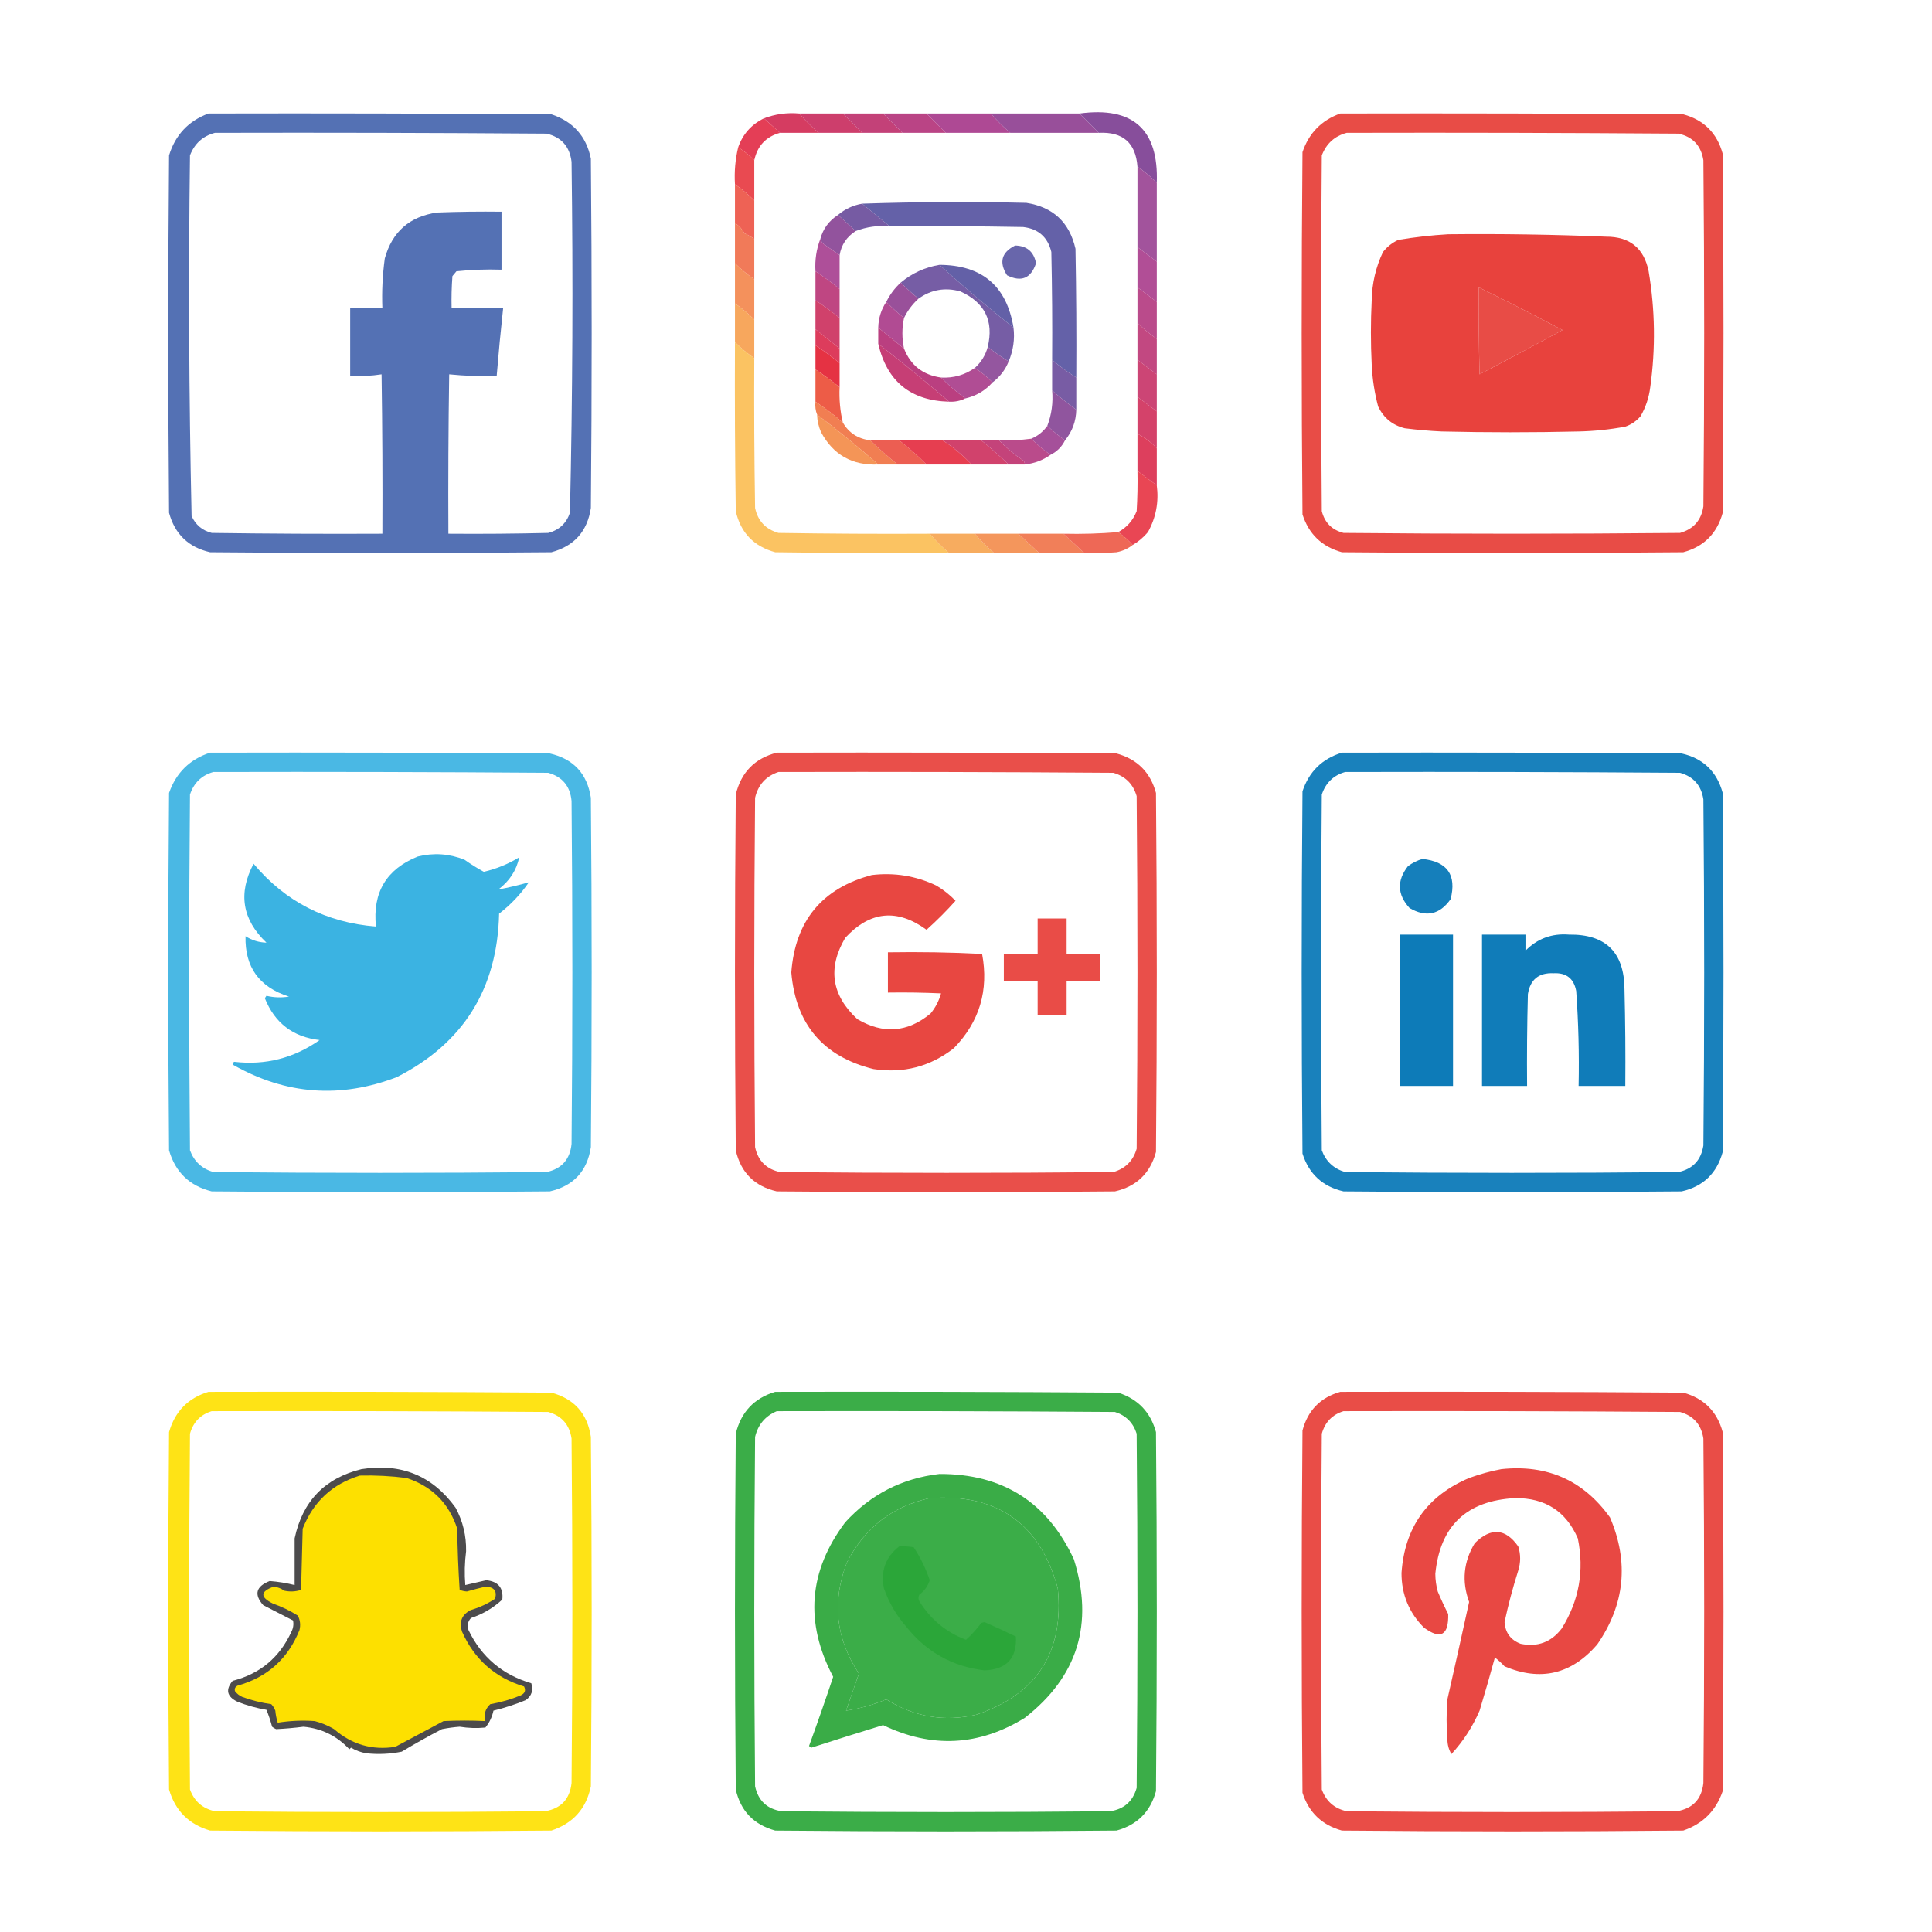 <?xml version="1.0" encoding="UTF-8"?>
<!DOCTYPE svg PUBLIC "-//W3C//DTD SVG 1.1//EN" "http://www.w3.org/Graphics/SVG/1.1/DTD/svg11.dtd">
<svg xmlns="http://www.w3.org/2000/svg" version="1.1" width="1200px" height="1200px" style="shape-rendering:geometricPrecision; text-rendering:geometricPrecision; image-rendering:optimizeQuality; fill-rule:evenodd; clip-rule:evenodd" xmlns:xlink="http://www.w3.org/1999/xlink">
<g><path style="opacity:0.942" fill="#4b69b0" d="M 129.5,70.5 C 200.501,70.333 271.501,70.5 342.5,71C 355.99,75.487 364.156,84.653 367,98.5C 367.667,170.833 367.667,243.167 367,315.5C 364.812,330.02 356.645,339.187 342.5,343C 271.833,343.667 201.167,343.667 130.5,343C 117.102,339.935 108.602,331.768 105,318.5C 104.333,244.5 104.333,170.5 105,96.5C 108.925,83.744 117.092,75.078 129.5,70.5 Z M 133.5,82.5 C 202.167,82.333 270.834,82.5 339.5,83C 348.695,85.2 353.862,91.034 355,100.5C 355.987,173.211 355.654,245.877 354,318.5C 351.737,325.097 347.237,329.264 340.5,331C 319.836,331.5 299.169,331.667 278.5,331.5C 278.333,298.498 278.5,265.498 279,232.5C 288.75,233.486 298.584,233.819 308.5,233.5C 309.654,219.474 310.987,205.474 312.5,191.5C 301.833,191.5 291.167,191.5 280.5,191.5C 280.334,184.825 280.5,178.158 281,171.5C 281.833,170.5 282.667,169.5 283.5,168.5C 292.78,167.527 302.113,167.193 311.5,167.5C 311.5,155.5 311.5,143.5 311.5,131.5C 298.163,131.333 284.829,131.5 271.5,132C 254.439,134.441 243.606,143.941 239,160.5C 237.601,170.768 237.101,181.102 237.5,191.5C 230.833,191.5 224.167,191.5 217.5,191.5C 217.5,205.5 217.5,219.5 217.5,233.5C 224.09,233.811 230.59,233.478 237,232.5C 237.5,265.498 237.667,298.498 237.5,331.5C 202.165,331.667 166.832,331.5 131.5,331C 125.635,329.489 121.468,325.989 119,320.5C 117.343,245.89 117.009,171.224 118,96.5C 120.852,89.142 126.019,84.475 133.5,82.5 Z"/></g>
<g><path style="opacity:0.939" fill="#d33058" d="M 496.5,70.5 C 500.194,74.86 504.194,78.86 508.5,82.5C 500.5,82.5 492.5,82.5 484.5,82.5C 481.167,79.5 477.833,76.5 474.5,73.5C 481.546,70.826 488.879,69.826 496.5,70.5 Z"/></g>
<g><path style="opacity:0.942" fill="#ca3364" d="M 496.5,70.5 C 505.5,70.5 514.5,70.5 523.5,70.5C 527.5,74.5 531.5,78.5 535.5,82.5C 526.5,82.5 517.5,82.5 508.5,82.5C 504.194,78.86 500.194,74.86 496.5,70.5 Z"/></g>
<g><path style="opacity:0.942" fill="#c03671" d="M 523.5,70.5 C 531.833,70.5 540.167,70.5 548.5,70.5C 552.5,74.5 556.5,78.5 560.5,82.5C 552.167,82.5 543.833,82.5 535.5,82.5C 531.5,78.5 527.5,74.5 523.5,70.5 Z"/></g>
<g><path style="opacity:0.942" fill="#b63a7e" d="M 548.5,70.5 C 557.5,70.5 566.5,70.5 575.5,70.5C 579.5,74.5 583.5,78.5 587.5,82.5C 578.5,82.5 569.5,82.5 560.5,82.5C 556.5,78.5 552.5,74.5 548.5,70.5 Z"/></g>
<g><path style="opacity:0.939" fill="#a93e8e" d="M 575.5,70.5 C 588.833,70.5 602.167,70.5 615.5,70.5C 619.119,74.785 623.119,78.785 627.5,82.5C 614.167,82.5 600.833,82.5 587.5,82.5C 583.5,78.5 579.5,74.5 575.5,70.5 Z"/></g>
<g><path style="opacity:0.943" fill="#924594" d="M 615.5,70.5 C 633.833,70.5 652.167,70.5 670.5,70.5C 674.5,74.5 678.5,78.5 682.5,82.5C 664.167,82.5 645.833,82.5 627.5,82.5C 623.119,78.785 619.119,74.785 615.5,70.5 Z"/></g>
<g><path style="opacity:0.967" fill="#834998" d="M 670.5,70.5 C 703.683,66.028 719.683,80.361 718.5,113.5C 714.792,109.79 710.792,106.457 706.5,103.5C 705.4,88.739 697.4,81.739 682.5,82.5C 678.5,78.5 674.5,74.5 670.5,70.5 Z"/></g>
<g><path style="opacity:0.926" fill="#e73f39" d="M 832.5,70.5 C 903.501,70.333 974.501,70.5 1045.5,71C 1058.33,74.5 1066.5,82.667 1070,95.5C 1070.67,169.833 1070.67,244.167 1070,318.5C 1066.47,331.36 1058.31,339.526 1045.5,343C 974.833,343.667 904.167,343.667 833.5,343C 821.106,339.606 812.939,331.773 809,319.5C 808.333,244.5 808.333,169.5 809,94.5C 812.992,82.675 820.825,74.675 832.5,70.5 Z M 836.5,82.5 C 905.167,82.333 973.834,82.5 1042.5,83C 1051.4,84.944 1056.56,90.444 1058,99.5C 1058.67,171.167 1058.67,242.833 1058,314.5C 1056.72,323.114 1051.89,328.614 1043.5,331C 973.833,331.667 904.167,331.667 834.5,331C 827.333,329.167 822.833,324.667 821,317.5C 820.333,243.833 820.333,170.167 821,96.5C 823.852,89.142 829.019,84.475 836.5,82.5 Z M 918.5,178.5 C 935.936,187.052 953.269,195.885 970.5,205C 953.413,214.294 936.246,223.461 919,232.5C 918.5,214.503 918.333,196.503 918.5,178.5 Z"/></g>
<g><path style="opacity:0.908" fill="#e12b46" d="M 474.5,73.5 C 477.833,76.5 481.167,79.5 484.5,82.5C 475.788,84.881 470.455,90.548 468.5,99.5C 465.455,96.453 462.122,93.787 458.5,91.5C 461.356,83.31 466.689,77.31 474.5,73.5 Z"/></g>
<g><path style="opacity:0.918" fill="#e83b43" d="M 458.5,91.5 C 462.122,93.787 465.455,96.453 468.5,99.5C 468.5,107.833 468.5,116.167 468.5,124.5C 464.792,120.79 460.792,117.457 456.5,114.5C 456.026,106.671 456.692,99.004 458.5,91.5 Z"/></g>
<g><path style="opacity:0.925" fill="#5855a1" d="M 668.5,234.5 C 663.219,231.22 658.219,227.553 653.5,223.5C 653.667,201.164 653.5,178.831 653,156.5C 650.8,147.305 644.966,142.138 635.5,141C 607.835,140.5 580.169,140.333 552.5,140.5C 546.833,135.833 541.167,131.167 535.5,126.5C 569.471,125.354 603.471,125.187 637.5,126C 654.105,128.605 664.272,138.105 668,154.5C 668.5,181.165 668.667,207.831 668.5,234.5 Z"/></g>
<g><path style="opacity:0.93" fill="#6d509d" d="M 535.5,126.5 C 541.167,131.167 546.833,135.833 552.5,140.5C 545.208,139.928 538.208,140.928 531.5,143.5C 527.833,140.167 524.167,136.833 520.5,133.5C 524.808,129.848 529.808,127.514 535.5,126.5 Z"/></g>
<g><path style="opacity:0.917" fill="#ec5446" d="M 456.5,114.5 C 460.792,117.457 464.792,120.79 468.5,124.5C 468.5,132.5 468.5,140.5 468.5,148.5C 466.692,147.093 464.692,145.926 462.5,145C 461.002,142.336 459.002,140.17 456.5,138.5C 456.5,130.5 456.5,122.5 456.5,114.5 Z"/></g>
<g><path style="opacity:0.913" fill="#994393" d="M 706.5,103.5 C 710.792,106.457 714.792,109.79 718.5,113.5C 718.5,129.833 718.5,146.167 718.5,162.5C 714.482,159.476 710.482,156.476 706.5,153.5C 706.5,136.833 706.5,120.167 706.5,103.5 Z"/></g>
<g><path style="opacity:0.979" fill="#e73f39" d="M 899.5,145.5 C 932.182,145.161 964.849,145.661 997.5,147C 1012.28,146.959 1021.11,154.126 1024,168.5C 1028.03,192.448 1028.36,216.448 1025,240.5C 1024.19,246.938 1022.19,252.938 1019,258.5C 1016.41,261.543 1013.24,263.71 1009.5,265C 999.919,266.786 990.253,267.786 980.5,268C 952.167,268.667 923.833,268.667 895.5,268C 887.805,267.643 880.138,266.976 872.5,266C 864.921,264.092 859.421,259.592 856,252.5C 853.735,243.981 852.402,235.315 852,226.5C 851.333,213.167 851.333,199.833 852,186.5C 852.197,175.97 854.531,165.97 859,156.5C 861.592,153.238 864.759,150.738 868.5,149C 878.901,147.259 889.235,146.092 899.5,145.5 Z M 918.5,178.5 C 918.333,196.503 918.5,214.503 919,232.5C 936.246,223.461 953.413,214.294 970.5,205C 953.269,195.885 935.936,187.052 918.5,178.5 Z"/></g>
<g><path style="opacity:0.931" fill="#8b4796" d="M 520.5,133.5 C 524.167,136.833 527.833,140.167 531.5,143.5C 525.886,147.083 522.553,152.083 521.5,158.5C 518.203,156.217 514.869,153.884 511.5,151.5C 510.575,150.643 509.908,149.643 509.5,148.5C 511.202,142.121 514.869,137.121 520.5,133.5 Z"/></g>
<g><path style="opacity:0.901" fill="#5856a2" d="M 630.5,152.5 C 637.796,152.65 642.13,156.317 643.5,163.5C 640.363,172.902 634.363,175.402 625.5,171C 620.358,162.917 622.025,156.75 630.5,152.5 Z"/></g>
<g><path style="opacity:0.91" fill="#ef6d49" d="M 456.5,138.5 C 459.002,140.17 461.002,142.336 462.5,145C 464.692,145.926 466.692,147.093 468.5,148.5C 468.5,156.833 468.5,165.167 468.5,173.5C 464.208,170.543 460.208,167.21 456.5,163.5C 456.5,155.167 456.5,146.833 456.5,138.5 Z"/></g>
<g><path style="opacity:0.914" fill="#a63f8f" d="M 509.5,148.5 C 509.908,149.643 510.575,150.643 511.5,151.5C 514.869,153.884 518.203,156.217 521.5,158.5C 521.5,165.5 521.5,172.5 521.5,179.5C 516.648,175.58 511.648,171.913 506.5,168.5C 506.07,161.48 507.07,154.814 509.5,148.5 Z"/></g>
<g><path style="opacity:0.92" fill="#6b509d" d="M 583.5,164.5 C 598.311,177.936 613.644,190.936 629.5,203.5C 630.376,210.599 629.376,217.599 626.5,224.5C 621.992,221.747 617.659,218.747 613.5,215.5C 617.358,199.382 611.691,187.882 596.5,181C 587.079,178.358 578.412,179.858 570.5,185.5C 566.644,182.4 562.977,179.067 559.5,175.5C 566.46,169.689 574.46,166.022 583.5,164.5 Z"/></g>
<g><path style="opacity:0.931" fill="#5855a1" d="M 583.5,164.5 C 609.932,164.61 625.265,177.61 629.5,203.5C 613.644,190.936 598.311,177.936 583.5,164.5 Z"/></g>
<g><path style="opacity:0.911" fill="#aa3e8d" d="M 706.5,153.5 C 710.482,156.476 714.482,159.476 718.5,162.5C 718.5,170.833 718.5,179.167 718.5,187.5C 714.482,184.476 710.482,181.476 706.5,178.5C 706.5,170.167 706.5,161.833 706.5,153.5 Z"/></g>
<g><path style="opacity:0.908" fill="#f3864c" d="M 456.5,163.5 C 460.208,167.21 464.208,170.543 468.5,173.5C 468.5,181.833 468.5,190.167 468.5,198.5C 464.792,194.79 460.792,191.457 456.5,188.5C 456.5,180.167 456.5,171.833 456.5,163.5 Z"/></g>
<g><path style="opacity:0.932" fill="#ba3979" d="M 506.5,168.5 C 511.648,171.913 516.648,175.58 521.5,179.5C 521.5,185.5 521.5,191.5 521.5,197.5C 516.648,193.58 511.648,189.913 506.5,186.5C 506.5,180.5 506.5,174.5 506.5,168.5 Z"/></g>
<g><path style="opacity:0.939" fill="#934594" d="M 559.5,175.5 C 562.977,179.067 566.644,182.4 570.5,185.5C 566.702,188.956 563.702,192.956 561.5,197.5C 557.603,194.391 553.936,191.057 550.5,187.5C 552.738,182.929 555.738,178.929 559.5,175.5 Z"/></g>
<g><path style="opacity:0.915" fill="#b43b81" d="M 706.5,178.5 C 710.482,181.476 714.482,184.476 718.5,187.5C 718.5,195.167 718.5,202.833 718.5,210.5C 714.208,207.543 710.208,204.21 706.5,200.5C 706.5,193.167 706.5,185.833 706.5,178.5 Z"/></g>
<g><path style="opacity:0.923" fill="#cd3260" d="M 506.5,186.5 C 511.648,189.913 516.648,193.58 521.5,197.5C 521.5,203.833 521.5,210.167 521.5,216.5C 516.5,212.5 511.5,208.5 506.5,204.5C 506.5,198.5 506.5,192.5 506.5,186.5 Z"/></g>
<g><path style="opacity:0.927" fill="#ab3e8b" d="M 550.5,187.5 C 553.936,191.057 557.603,194.391 561.5,197.5C 560.167,203.833 560.167,210.167 561.5,216.5C 556.167,212.167 550.833,207.833 545.5,203.5C 545.639,197.591 547.305,192.257 550.5,187.5 Z"/></g>
<g><path style="opacity:0.921" fill="#f69f4f" d="M 456.5,188.5 C 460.792,191.457 464.792,194.79 468.5,198.5C 468.5,206.5 468.5,214.5 468.5,222.5C 464.208,219.543 460.208,216.21 456.5,212.5C 456.5,204.5 456.5,196.5 456.5,188.5 Z"/></g>
<g><path style="opacity:0.968" fill="#b8397c" d="M 545.5,203.5 C 550.833,207.833 556.167,212.167 561.5,216.5C 565.599,226.92 573.265,232.92 584.5,234.5C 589.179,239.178 594.179,243.511 599.5,247.5C 596.456,249.011 593.122,249.678 589.5,249.5C 575.149,237.152 560.482,225.152 545.5,213.5C 545.5,210.167 545.5,206.833 545.5,203.5 Z"/></g>
<g><path style="opacity:0.925" fill="#da2d4f" d="M 506.5,204.5 C 511.5,208.5 516.5,212.5 521.5,216.5C 521.5,219.5 521.5,222.5 521.5,225.5C 516.648,221.58 511.648,217.913 506.5,214.5C 506.5,211.167 506.5,207.833 506.5,204.5 Z"/></g>
<g><path style="opacity:0.911" fill="#bd3775" d="M 706.5,200.5 C 710.208,204.21 714.208,207.543 718.5,210.5C 718.5,217.833 718.5,225.167 718.5,232.5C 714.482,229.476 710.482,226.476 706.5,223.5C 706.5,215.833 706.5,208.167 706.5,200.5 Z"/></g>
<g><path style="opacity:0.953" fill="#c3356e" d="M 545.5,213.5 C 560.482,225.152 575.149,237.152 589.5,249.5C 565.556,248.859 550.89,236.859 545.5,213.5 Z"/></g>
<g><path style="opacity:0.917" fill="#8b4796" d="M 613.5,215.5 C 617.659,218.747 621.992,221.747 626.5,224.5C 624.366,229.774 621.033,234.107 616.5,237.5C 613.149,234.152 609.482,231.152 605.5,228.5C 609.431,224.975 612.098,220.642 613.5,215.5 Z"/></g>
<g><path style="opacity:1" fill="#e53243" d="M 506.5,214.5 C 511.648,217.913 516.648,221.58 521.5,225.5C 521.5,230.5 521.5,235.5 521.5,240.5C 516.648,236.58 511.648,232.913 506.5,229.5C 506.5,224.5 506.5,219.5 506.5,214.5 Z"/></g>
<g><path style="opacity:0.913" fill="#fabd53" d="M 456.5,212.5 C 460.208,216.21 464.208,219.543 468.5,222.5C 468.333,253.502 468.5,284.502 469,315.5C 470.722,323.556 475.556,328.723 483.5,331C 514.832,331.5 546.165,331.667 577.5,331.5C 581.146,335.812 585.146,339.812 589.5,343.5C 553.498,343.667 517.498,343.5 481.5,343C 468.223,339.39 460.056,330.89 457,317.5C 456.5,282.502 456.333,247.502 456.5,212.5 Z"/></g>
<g><path style="opacity:0.921" fill="#a93e8b" d="M 605.5,228.5 C 609.482,231.152 613.149,234.152 616.5,237.5C 611.951,242.612 606.284,245.946 599.5,247.5C 594.179,243.511 589.179,239.178 584.5,234.5C 592.237,234.919 599.237,232.919 605.5,228.5 Z"/></g>
<g><path style="opacity:0.913" fill="#c73468" d="M 706.5,223.5 C 710.482,226.476 714.482,229.476 718.5,232.5C 718.5,240.167 718.5,247.833 718.5,255.5C 714.518,252.524 710.518,249.524 706.5,246.5C 706.5,238.833 706.5,231.167 706.5,223.5 Z"/></g>
<g><path style="opacity:0.924" fill="#6d4f9d" d="M 653.5,223.5 C 658.219,227.553 663.219,231.22 668.5,234.5C 668.5,241.167 668.5,247.833 668.5,254.5C 663.278,250.729 658.278,246.729 653.5,242.5C 653.5,236.167 653.5,229.833 653.5,223.5 Z"/></g>
<g><path style="opacity:1" fill="#ed5c47" d="M 506.5,229.5 C 511.648,232.913 516.648,236.58 521.5,240.5C 521.152,247.952 521.818,255.286 523.5,262.5C 518.099,257.759 512.433,253.426 506.5,249.5C 506.5,242.833 506.5,236.167 506.5,229.5 Z"/></g>
<g><path style="opacity:0.95" fill="#f1784a" d="M 506.5,249.5 C 512.433,253.426 518.099,257.759 523.5,262.5C 527.252,268.884 532.918,272.551 540.5,273.5C 545.979,278.735 551.646,283.735 557.5,288.5C 553.5,288.5 549.5,288.5 545.5,288.5C 533.24,277.699 520.573,267.365 507.5,257.5C 506.527,255.052 506.194,252.385 506.5,249.5 Z"/></g>
<g><path style="opacity:0.929" fill="#884897" d="M 653.5,242.5 C 658.278,246.729 663.278,250.729 668.5,254.5C 668.315,261.731 665.982,268.064 661.5,273.5C 657.61,270.729 653.943,267.729 650.5,264.5C 653.174,257.471 654.174,250.138 653.5,242.5 Z"/></g>
<g><path style="opacity:0.914" fill="#d0315c" d="M 706.5,246.5 C 710.518,249.524 714.518,252.524 718.5,255.5C 718.5,263.167 718.5,270.833 718.5,278.5C 715.047,274.706 711.047,271.706 706.5,269.5C 706.5,261.833 706.5,254.167 706.5,246.5 Z"/></g>
<g><path style="opacity:0.946" fill="#f4904e" d="M 507.5,257.5 C 520.573,267.365 533.24,277.699 545.5,288.5C 529.397,289.198 517.564,282.531 510,268.5C 508.438,264.986 507.605,261.319 507.5,257.5 Z"/></g>
<g><path style="opacity:0.919" fill="#9e4292" d="M 650.5,264.5 C 653.943,267.729 657.61,270.729 661.5,273.5C 659.522,277.478 656.522,280.478 652.5,282.5C 648.183,279.514 644.183,276.18 640.5,272.5C 644.643,270.772 647.976,268.106 650.5,264.5 Z"/></g>
<g><path style="opacity:0.932" fill="#eb5346" d="M 540.5,273.5 C 546.5,273.5 552.5,273.5 558.5,273.5C 564.509,278.179 570.175,283.179 575.5,288.5C 569.5,288.5 563.5,288.5 557.5,288.5C 551.646,283.735 545.979,278.735 540.5,273.5 Z"/></g>
<g><path style="opacity:0.932" fill="#e43144" d="M 558.5,273.5 C 567.5,273.5 576.5,273.5 585.5,273.5C 592.134,277.806 598.134,282.806 603.5,288.5C 594.167,288.5 584.833,288.5 575.5,288.5C 570.175,283.179 564.509,278.179 558.5,273.5 Z"/></g>
<g><path style="opacity:0.919" fill="#cd3260" d="M 585.5,273.5 C 593.5,273.5 601.5,273.5 609.5,273.5C 615.354,278.265 621.021,283.265 626.5,288.5C 618.833,288.5 611.167,288.5 603.5,288.5C 598.134,282.806 592.134,277.806 585.5,273.5 Z"/></g>
<g><path style="opacity:0.931" fill="#c03671" d="M 609.5,273.5 C 613.167,273.5 616.833,273.5 620.5,273.5C 625.018,278.179 630.018,282.346 635.5,286C 636.252,286.671 636.586,287.504 636.5,288.5C 633.167,288.5 629.833,288.5 626.5,288.5C 621.021,283.265 615.354,278.265 609.5,273.5 Z"/></g>
<g><path style="opacity:0.916" fill="#b43b81" d="M 640.5,272.5 C 644.183,276.18 648.183,279.514 652.5,282.5C 647.763,285.86 642.429,287.86 636.5,288.5C 636.586,287.504 636.252,286.671 635.5,286C 630.018,282.346 625.018,278.179 620.5,273.5C 627.211,273.713 633.877,273.38 640.5,272.5 Z"/></g>
<g><path style="opacity:0.915" fill="#da2e4f" d="M 706.5,269.5 C 711.047,271.706 715.047,274.706 718.5,278.5C 718.5,286.167 718.5,293.833 718.5,301.5C 714.5,298.5 710.5,295.5 706.5,292.5C 706.5,284.833 706.5,277.167 706.5,269.5 Z"/></g>
<g><path style="opacity:0.906" fill="#e63343" d="M 706.5,292.5 C 710.5,295.5 714.5,298.5 718.5,301.5C 719.831,311.822 717.998,321.489 713,330.5C 710.234,333.777 707.067,336.443 703.5,338.5C 700.849,335.52 697.849,332.853 694.5,330.5C 699.84,327.651 703.673,323.318 706,317.5C 706.5,309.173 706.666,300.84 706.5,292.5 Z"/></g>
<g><path style="opacity:0.911" fill="#f7a550" d="M 577.5,331.5 C 586.833,331.5 596.167,331.5 605.5,331.5C 609.194,335.86 613.194,339.86 617.5,343.5C 608.167,343.5 598.833,343.5 589.5,343.5C 585.146,339.812 581.146,335.812 577.5,331.5 Z"/></g>
<g><path style="opacity:0.914" fill="#f38c4d" d="M 605.5,331.5 C 614.5,331.5 623.5,331.5 632.5,331.5C 636.833,335.5 641.167,339.5 645.5,343.5C 636.167,343.5 626.833,343.5 617.5,343.5C 613.194,339.86 609.194,335.86 605.5,331.5 Z"/></g>
<g><path style="opacity:0.912" fill="#f0734a" d="M 632.5,331.5 C 641.833,331.5 651.167,331.5 660.5,331.5C 664.833,335.5 669.167,339.5 673.5,343.5C 664.167,343.5 654.833,343.5 645.5,343.5C 641.167,339.5 636.833,335.5 632.5,331.5 Z"/></g>
<g><path style="opacity:0.91" fill="#ec5946" d="M 694.5,330.5 C 697.849,332.853 700.849,335.52 703.5,338.5C 700.603,340.778 697.27,342.278 693.5,343C 686.842,343.5 680.175,343.666 673.5,343.5C 669.167,339.5 664.833,335.5 660.5,331.5C 671.871,331.768 683.205,331.434 694.5,330.5 Z"/></g>
<g><path style="opacity:0.906" fill="#37b1e1" d="M 130.5,467.5 C 200.834,467.333 271.167,467.5 341.5,468C 356.2,471.369 364.7,480.535 367,495.5C 367.667,567.833 367.667,640.167 367,712.5C 364.728,727.438 356.228,736.605 341.5,740C 271.5,740.667 201.5,740.667 131.5,740C 117.775,736.609 108.942,728.109 105,714.5C 104.333,640.5 104.333,566.5 105,492.5C 109.426,479.906 117.926,471.573 130.5,467.5 Z M 132.5,479.5 C 201.834,479.333 271.167,479.5 340.5,480C 349.318,482.488 354.151,488.321 355,497.5C 355.667,568.5 355.667,639.5 355,710.5C 354.049,720.115 348.883,725.948 339.5,728C 270.5,728.667 201.5,728.667 132.5,728C 125.402,725.901 120.568,721.401 118,714.5C 117.333,640.833 117.333,567.167 118,493.5C 120.416,486.229 125.249,481.563 132.5,479.5 Z"/></g>
<g><path style="opacity:0.913" fill="#e73f39" d="M 482.5,467.5 C 552.834,467.333 623.167,467.5 693.5,468C 706.333,471.5 714.5,479.667 718,492.5C 718.667,566.833 718.667,641.167 718,715.5C 714.398,728.768 705.898,736.935 692.5,740C 622.5,740.667 552.5,740.667 482.5,740C 468.667,736.833 460.167,728.333 457,714.5C 456.333,640.833 456.333,567.167 457,493.5C 460.348,479.653 468.848,470.986 482.5,467.5 Z M 483.5,479.5 C 552.834,479.333 622.167,479.5 691.5,480C 699,482.167 703.833,487 706,494.5C 706.667,567.5 706.667,640.5 706,713.5C 703.833,721 699,725.833 691.5,728C 622.5,728.667 553.5,728.667 484.5,728C 476,726.167 470.833,721 469,712.5C 468.333,640.167 468.333,567.833 469,495.5C 470.91,487.427 475.744,482.094 483.5,479.5 Z"/></g>
<g><path style="opacity:0.92" fill="#0677b6" d="M 833.5,467.5 C 903.834,467.333 974.167,467.5 1044.5,468C 1057.86,471.029 1066.36,479.195 1070,492.5C 1070.67,566.833 1070.67,641.167 1070,715.5C 1066.39,728.777 1057.89,736.944 1044.5,740C 974.5,740.667 904.5,740.667 834.5,740C 821.515,737.014 813.015,729.181 809,716.5C 808.333,641.5 808.333,566.5 809,491.5C 813.094,479.239 821.26,471.239 833.5,467.5 Z M 835.5,479.5 C 904.834,479.333 974.167,479.5 1043.5,480C 1051.86,482.36 1056.69,487.86 1058,496.5C 1058.67,568.167 1058.67,639.833 1058,711.5C 1056.58,720.585 1051.41,726.085 1042.5,728C 973.5,728.667 904.5,728.667 835.5,728C 828.402,725.901 823.568,721.401 821,714.5C 820.333,640.833 820.333,567.167 821,493.5C 823.446,486.222 828.279,481.555 835.5,479.5 Z"/></g>
<g><path style="opacity:0.975" fill="#37b1e1" d="M 309.5,552.5 C 315.987,551.274 322.32,549.774 328.5,548C 323.374,555.46 317.207,561.96 310,567.5C 308.935,614.17 287.768,648.004 246.5,669C 211.446,682.442 177.613,679.942 145,661.5C 144.312,660.668 144.479,660.002 145.5,659.5C 164.866,661.742 182.533,657.242 198.5,646C 181.98,644.078 170.647,635.411 164.5,620C 164.833,619.5 165.167,619 165.5,618.5C 170.111,619.61 174.778,619.777 179.5,619C 161.012,613.15 152.012,600.65 152.5,581.5C 156.443,584.036 160.776,585.369 165.5,585.5C 150.436,571.181 147.769,554.848 157.5,536.5C 177.234,560.036 202.568,573.036 233.5,575.5C 231.313,554.357 239.979,539.857 259.5,532C 269.404,529.556 279.07,530.223 288.5,534C 292.391,536.734 296.391,539.234 300.5,541.5C 308.333,539.668 315.667,536.668 322.5,532.5C 320.788,540.607 316.454,547.274 309.5,552.5 Z"/></g>
<g><path style="opacity:0.936" fill="#0677b6" d="M 883.5,533.5 C 898.999,535.155 904.832,543.488 901,558.5C 894.231,568.144 885.731,569.978 875.5,564C 867.862,555.639 867.529,546.972 874.5,538C 877.324,535.921 880.324,534.421 883.5,533.5 Z"/></g>
<g><path style="opacity:0.956" fill="#e73f39" d="M 541.5,543.5 C 555.504,541.85 568.837,544.016 581.5,550C 585.956,552.626 589.956,555.793 593.5,559.5C 587.833,565.833 581.833,571.833 575.5,577.5C 557.218,564.204 540.385,565.871 525,582.5C 513.95,601.258 516.45,618.091 532.5,633C 548.55,642.48 563.716,641.313 578,629.5C 581.041,625.791 583.208,621.624 584.5,617C 573.505,616.5 562.505,616.333 551.5,616.5C 551.5,608.167 551.5,599.833 551.5,591.5C 571.076,591.174 590.576,591.507 610,592.5C 614.232,615.128 608.399,634.628 592.5,651C 577.781,662.514 561.115,666.847 542.5,664C 511.256,656.214 494.256,636.214 491.5,604C 493.94,571.898 510.607,551.731 541.5,543.5 Z"/></g>
<g><path style="opacity:0.929" fill="#e73f39" d="M 644.5,570.5 C 650.5,570.5 656.5,570.5 662.5,570.5C 662.5,577.833 662.5,585.167 662.5,592.5C 669.5,592.5 676.5,592.5 683.5,592.5C 683.5,598.167 683.5,603.833 683.5,609.5C 676.5,609.5 669.5,609.5 662.5,609.5C 662.5,616.5 662.5,623.5 662.5,630.5C 656.5,630.5 650.5,630.5 644.5,630.5C 644.5,623.5 644.5,616.5 644.5,609.5C 637.5,609.5 630.5,609.5 623.5,609.5C 623.5,603.833 623.5,598.167 623.5,592.5C 630.5,592.5 637.5,592.5 644.5,592.5C 644.5,585.167 644.5,577.833 644.5,570.5 Z"/></g>
<g><path style="opacity:0.968" fill="#0677b6" d="M 869.5,580.5 C 880.5,580.5 891.5,580.5 902.5,580.5C 902.5,611.833 902.5,643.167 902.5,674.5C 891.5,674.5 880.5,674.5 869.5,674.5C 869.5,643.167 869.5,611.833 869.5,580.5 Z"/></g>
<g><path style="opacity:0.954" fill="#0677b6" d="M 947.5,590.5 C 954.855,583 963.855,579.666 974.5,580.5C 997.358,580.191 1008.86,591.524 1009,614.5C 1009.5,634.497 1009.67,654.497 1009.5,674.5C 999.833,674.5 990.167,674.5 980.5,674.5C 980.91,654.797 980.41,635.13 979,615.5C 977.526,607.764 972.86,604.097 965,604.5C 955.771,604.063 950.438,608.397 949,617.5C 948.5,636.497 948.333,655.497 948.5,674.5C 939.167,674.5 929.833,674.5 920.5,674.5C 920.5,643.167 920.5,611.833 920.5,580.5C 929.5,580.5 938.5,580.5 947.5,580.5C 947.5,583.833 947.5,587.167 947.5,590.5 Z"/></g>
<g><path style="opacity:0.911" fill="#fee100" d="M 129.5,864.5 C 200.501,864.333 271.501,864.5 342.5,865C 356.664,868.83 364.831,877.997 367,892.5C 367.667,964.833 367.667,1037.17 367,1109.5C 364.156,1123.35 355.99,1132.51 342.5,1137C 271.833,1137.67 201.167,1137.67 130.5,1137C 117.333,1133.17 108.833,1124.67 105,1111.5C 104.333,1037.5 104.333,963.5 105,889.5C 108.674,876.66 116.841,868.327 129.5,864.5 Z M 131.5,876.5 C 201.167,876.333 270.834,876.5 340.5,877C 348.886,879.386 353.72,884.886 355,893.5C 355.667,964.833 355.667,1036.17 355,1107.5C 353.916,1117.5 348.416,1123.34 338.5,1125C 270.167,1125.67 201.833,1125.67 133.5,1125C 125.845,1123.34 120.679,1118.84 118,1111.5C 117.333,1037.83 117.333,964.167 118,890.5C 120.017,883.318 124.517,878.652 131.5,876.5 Z"/></g>
<g><path style="opacity:0.919" fill="#2ba639" d="M 481.5,864.5 C 552.501,864.333 623.501,864.5 694.5,865C 706.773,868.939 714.606,877.106 718,889.5C 718.667,963.833 718.667,1038.17 718,1112.5C 714.509,1125.32 706.342,1133.49 693.5,1137C 622.833,1137.67 552.167,1137.67 481.5,1137C 468.195,1133.36 460.029,1124.86 457,1111.5C 456.333,1037.83 456.333,964.167 457,890.5C 460.25,877.086 468.417,868.419 481.5,864.5 Z M 482.5,876.5 C 552.501,876.333 622.501,876.5 692.5,877C 699.333,879.167 703.833,883.667 706,890.5C 706.667,963.833 706.667,1037.17 706,1110.5C 703.602,1118.9 698.102,1123.73 689.5,1125C 621.5,1125.67 553.5,1125.67 485.5,1125C 476.451,1123.62 470.951,1118.45 469,1109.5C 468.333,1037.17 468.333,964.833 469,892.5C 470.821,884.85 475.321,879.517 482.5,876.5 Z M 577.5,930.5 C 619.394,927.589 645.894,946.256 657,986.5C 660.948,1026.12 644.115,1052.28 606.5,1065C 586.515,1069.62 567.848,1066.46 550.5,1055.5C 542.227,1058.94 533.894,1061.27 525.5,1062.5C 528.167,1054.83 530.833,1047.17 533.5,1039.5C 519.109,1017.87 516.609,994.872 526,970.5C 536.945,949.044 554.112,935.711 577.5,930.5 Z"/></g>
<g><path style="opacity:0.925" fill="#e73f39" d="M 832.5,864.5 C 903.501,864.333 974.501,864.5 1045.5,865C 1058.32,868.491 1066.49,876.658 1070,889.5C 1070.67,963.833 1070.67,1038.17 1070,1112.5C 1065.83,1124.67 1057.67,1132.83 1045.5,1137C 974.833,1137.67 904.167,1137.67 833.5,1137C 821.097,1133.6 812.93,1125.76 809,1113.5C 808.333,1038.5 808.333,963.5 809,888.5C 812.34,875.994 820.174,867.994 832.5,864.5 Z M 834.5,876.5 C 904.167,876.333 973.834,876.5 1043.5,877C 1051.89,879.386 1056.72,884.886 1058,893.5C 1058.67,964.833 1058.67,1036.17 1058,1107.5C 1056.92,1117.5 1051.42,1123.34 1041.5,1125C 973.167,1125.67 904.833,1125.67 836.5,1125C 828.845,1123.34 823.679,1118.84 821,1111.5C 820.333,1037.83 820.333,964.167 821,890.5C 823.017,883.318 827.517,878.652 834.5,876.5 Z"/></g>
<g><path style="opacity:0.787" fill="#1c1b1c" d="M 224.5,912.5 C 249.155,908.594 268.655,916.594 283,936.5C 287.512,944.913 289.679,953.913 289.5,963.5C 288.6,970.489 288.434,977.489 289,984.5C 293.303,983.503 297.636,982.503 302,981.5C 309.427,982.25 312.761,986.25 312,993.5C 306.374,998.733 299.874,1002.57 292.5,1005C 290.556,1007.15 290.056,1009.65 291,1012.5C 299.08,1029.24 312.08,1040.24 330,1045.5C 331.378,1049.9 330.212,1053.4 326.5,1056C 319.994,1058.67 313.327,1060.84 306.5,1062.5C 305.648,1066.46 303.981,1069.96 301.5,1073C 296.154,1073.53 290.821,1073.36 285.5,1072.5C 281.804,1072.78 278.137,1073.28 274.5,1074C 266.037,1078.4 257.704,1083.07 249.5,1088C 242.223,1089.47 234.889,1089.8 227.5,1089C 224.097,1088.42 220.93,1087.26 218,1085.5C 217.667,1085.83 217.333,1086.17 217,1086.5C 209.27,1078.22 199.77,1073.55 188.5,1072.5C 182.813,1073.23 177.146,1073.73 171.5,1074C 170.584,1073.63 169.75,1073.13 169,1072.5C 168.06,1068.9 166.893,1065.4 165.5,1062C 159.332,1060.94 153.332,1059.28 147.5,1057C 140.917,1053.81 139.917,1049.48 144.5,1044C 161.525,1039.64 173.692,1029.47 181,1013.5C 182.15,1011.25 182.484,1008.91 182,1006.5C 175.851,1003.34 169.684,1000.17 163.5,997C 157.635,990.339 158.968,985.339 167.5,982C 172.715,982.401 177.882,983.235 183,984.5C 183.044,974.832 183.044,965.165 183,955.5C 187.887,932.448 201.72,918.114 224.5,912.5 Z"/></g>
<g><path style="opacity:0.948" fill="#e73f39" d="M 932.5,912.5 C 961.014,909.486 983.514,919.486 1000,942.5C 1011.89,970.279 1009.22,996.613 992,1021.5C 976.004,1039.96 956.837,1044.46 934.5,1035C 932.65,1032.98 930.65,1031.15 928.5,1029.5C 925.491,1040.53 922.324,1051.53 919,1062.5C 914.647,1072.56 908.814,1081.56 901.5,1089.5C 899.889,1086.78 899.056,1083.78 899,1080.5C 898.333,1072.17 898.333,1063.83 899,1055.5C 903.579,1035.35 908.079,1015.18 912.5,995C 907.828,982.22 908.994,970.054 916,958.5C 926.053,948.565 935.053,949.232 943,960.5C 944.584,965.456 944.584,970.456 943,975.5C 939.656,986.031 936.823,996.698 934.5,1007.5C 934.962,1014.13 938.296,1018.63 944.5,1021C 955.009,1023.16 963.509,1020 970,1011.5C 980.792,994.205 984.125,975.539 980,955.5C 972.668,938.65 959.668,930.317 941,930.5C 910.944,932.059 894.444,947.726 891.5,977.5C 891.528,981.236 892.028,984.903 893,988.5C 895.023,993.319 897.19,997.985 899.5,1002.5C 899.848,1015.71 894.848,1018.55 884.5,1011C 875.166,1001.68 870.499,990.347 870.5,977C 872.45,948.722 886.45,929.055 912.5,918C 919.142,915.581 925.809,913.748 932.5,912.5 Z"/></g>
<g><path style="opacity:0.924" fill="#2ba639" d="M 583.5,915.5 C 622.74,915.362 650.574,933.028 667,968.5C 679.541,1008.54 669.374,1041.37 636.5,1067C 608.026,1084.53 578.693,1086.03 548.5,1071.5C 533.636,1076.07 518.803,1080.73 504,1085.5C 503.5,1085.17 503,1084.83 502.5,1084.5C 507.697,1070.24 512.697,1055.91 517.5,1041.5C 499.711,1007.84 502.211,975.836 525,945.5C 540.831,928.169 560.331,918.169 583.5,915.5 Z M 577.5,930.5 C 554.112,935.711 536.945,949.044 526,970.5C 516.609,994.872 519.109,1017.87 533.5,1039.5C 530.833,1047.17 528.167,1054.83 525.5,1062.5C 533.894,1061.27 542.227,1058.94 550.5,1055.5C 567.848,1066.46 586.515,1069.62 606.5,1065C 644.115,1052.28 660.948,1026.12 657,986.5C 645.894,946.256 619.394,927.589 577.5,930.5 Z"/></g>
<g><path style="opacity:1" fill="#fde000" d="M 223.5,916.5 C 233.208,916.256 242.874,916.756 252.5,918C 268.359,923.193 278.859,933.693 284,949.5C 284.167,962.18 284.667,974.846 285.5,987.5C 286.939,988.063 288.439,988.397 290,988.5C 293.79,987.404 297.624,986.404 301.5,985.5C 306.862,985.668 308.862,988.168 307.5,993C 302.875,996.099 297.875,998.432 292.5,1000C 286.831,1002.82 284.998,1007.32 287,1013.5C 294.707,1030.71 307.541,1042.04 325.5,1047.5C 326.722,1049.91 326.055,1051.74 323.5,1053C 317.413,1055.52 311.08,1057.35 304.5,1058.5C 301.336,1061.48 300.336,1064.98 301.5,1069C 292.854,1068.58 284.187,1068.58 275.5,1069C 265.5,1074.33 255.5,1079.67 245.5,1085C 231.145,1087.24 218.478,1083.58 207.5,1074C 203.729,1071.78 199.729,1070.11 195.5,1069C 187.74,1068.44 180.073,1068.77 172.5,1070C 171.726,1067.59 171.226,1065.09 171,1062.5C 170.417,1061 169.584,1059.67 168.5,1058.5C 162.358,1057.63 156.358,1056.13 150.5,1054C 148.714,1053.22 147.214,1052.05 146,1050.5C 145.493,1049 145.993,1047.84 147.5,1047C 165.979,1041.86 178.812,1030.36 186,1012.5C 186.79,1009.37 186.457,1006.37 185,1003.5C 180.145,1000.43 174.978,997.933 169.5,996C 161.425,992.006 161.592,988.506 170,985.5C 172.422,985.75 174.589,986.584 176.5,988C 180.091,988.789 183.591,988.622 187,987.5C 187.333,974.833 187.667,962.167 188,949.5C 194.608,932.72 206.442,921.72 223.5,916.5 Z"/></g>
<g><path style="opacity:0.941" fill="#2ba639" d="M 558.5,960.5 C 561.518,960.335 564.518,960.502 567.5,961C 571.682,967.356 575.015,974.189 577.5,981.5C 576.302,985.199 574.135,988.199 571,990.5C 570.333,991.833 570.333,993.167 571,994.5C 577.967,1005.8 587.634,1013.8 600,1018.5C 603.536,1015.3 606.703,1011.8 609.5,1008C 610.167,1007.83 610.833,1007.67 611.5,1007.5C 618.101,1010.39 624.601,1013.39 631,1016.5C 631.732,1029.94 625.232,1036.94 611.5,1037.5C 591.632,1035.13 575.466,1026.13 563,1010.5C 556.792,1003.42 552.125,995.42 549,986.5C 546.892,975.747 550.059,967.081 558.5,960.5 Z"/></g>
</svg>
